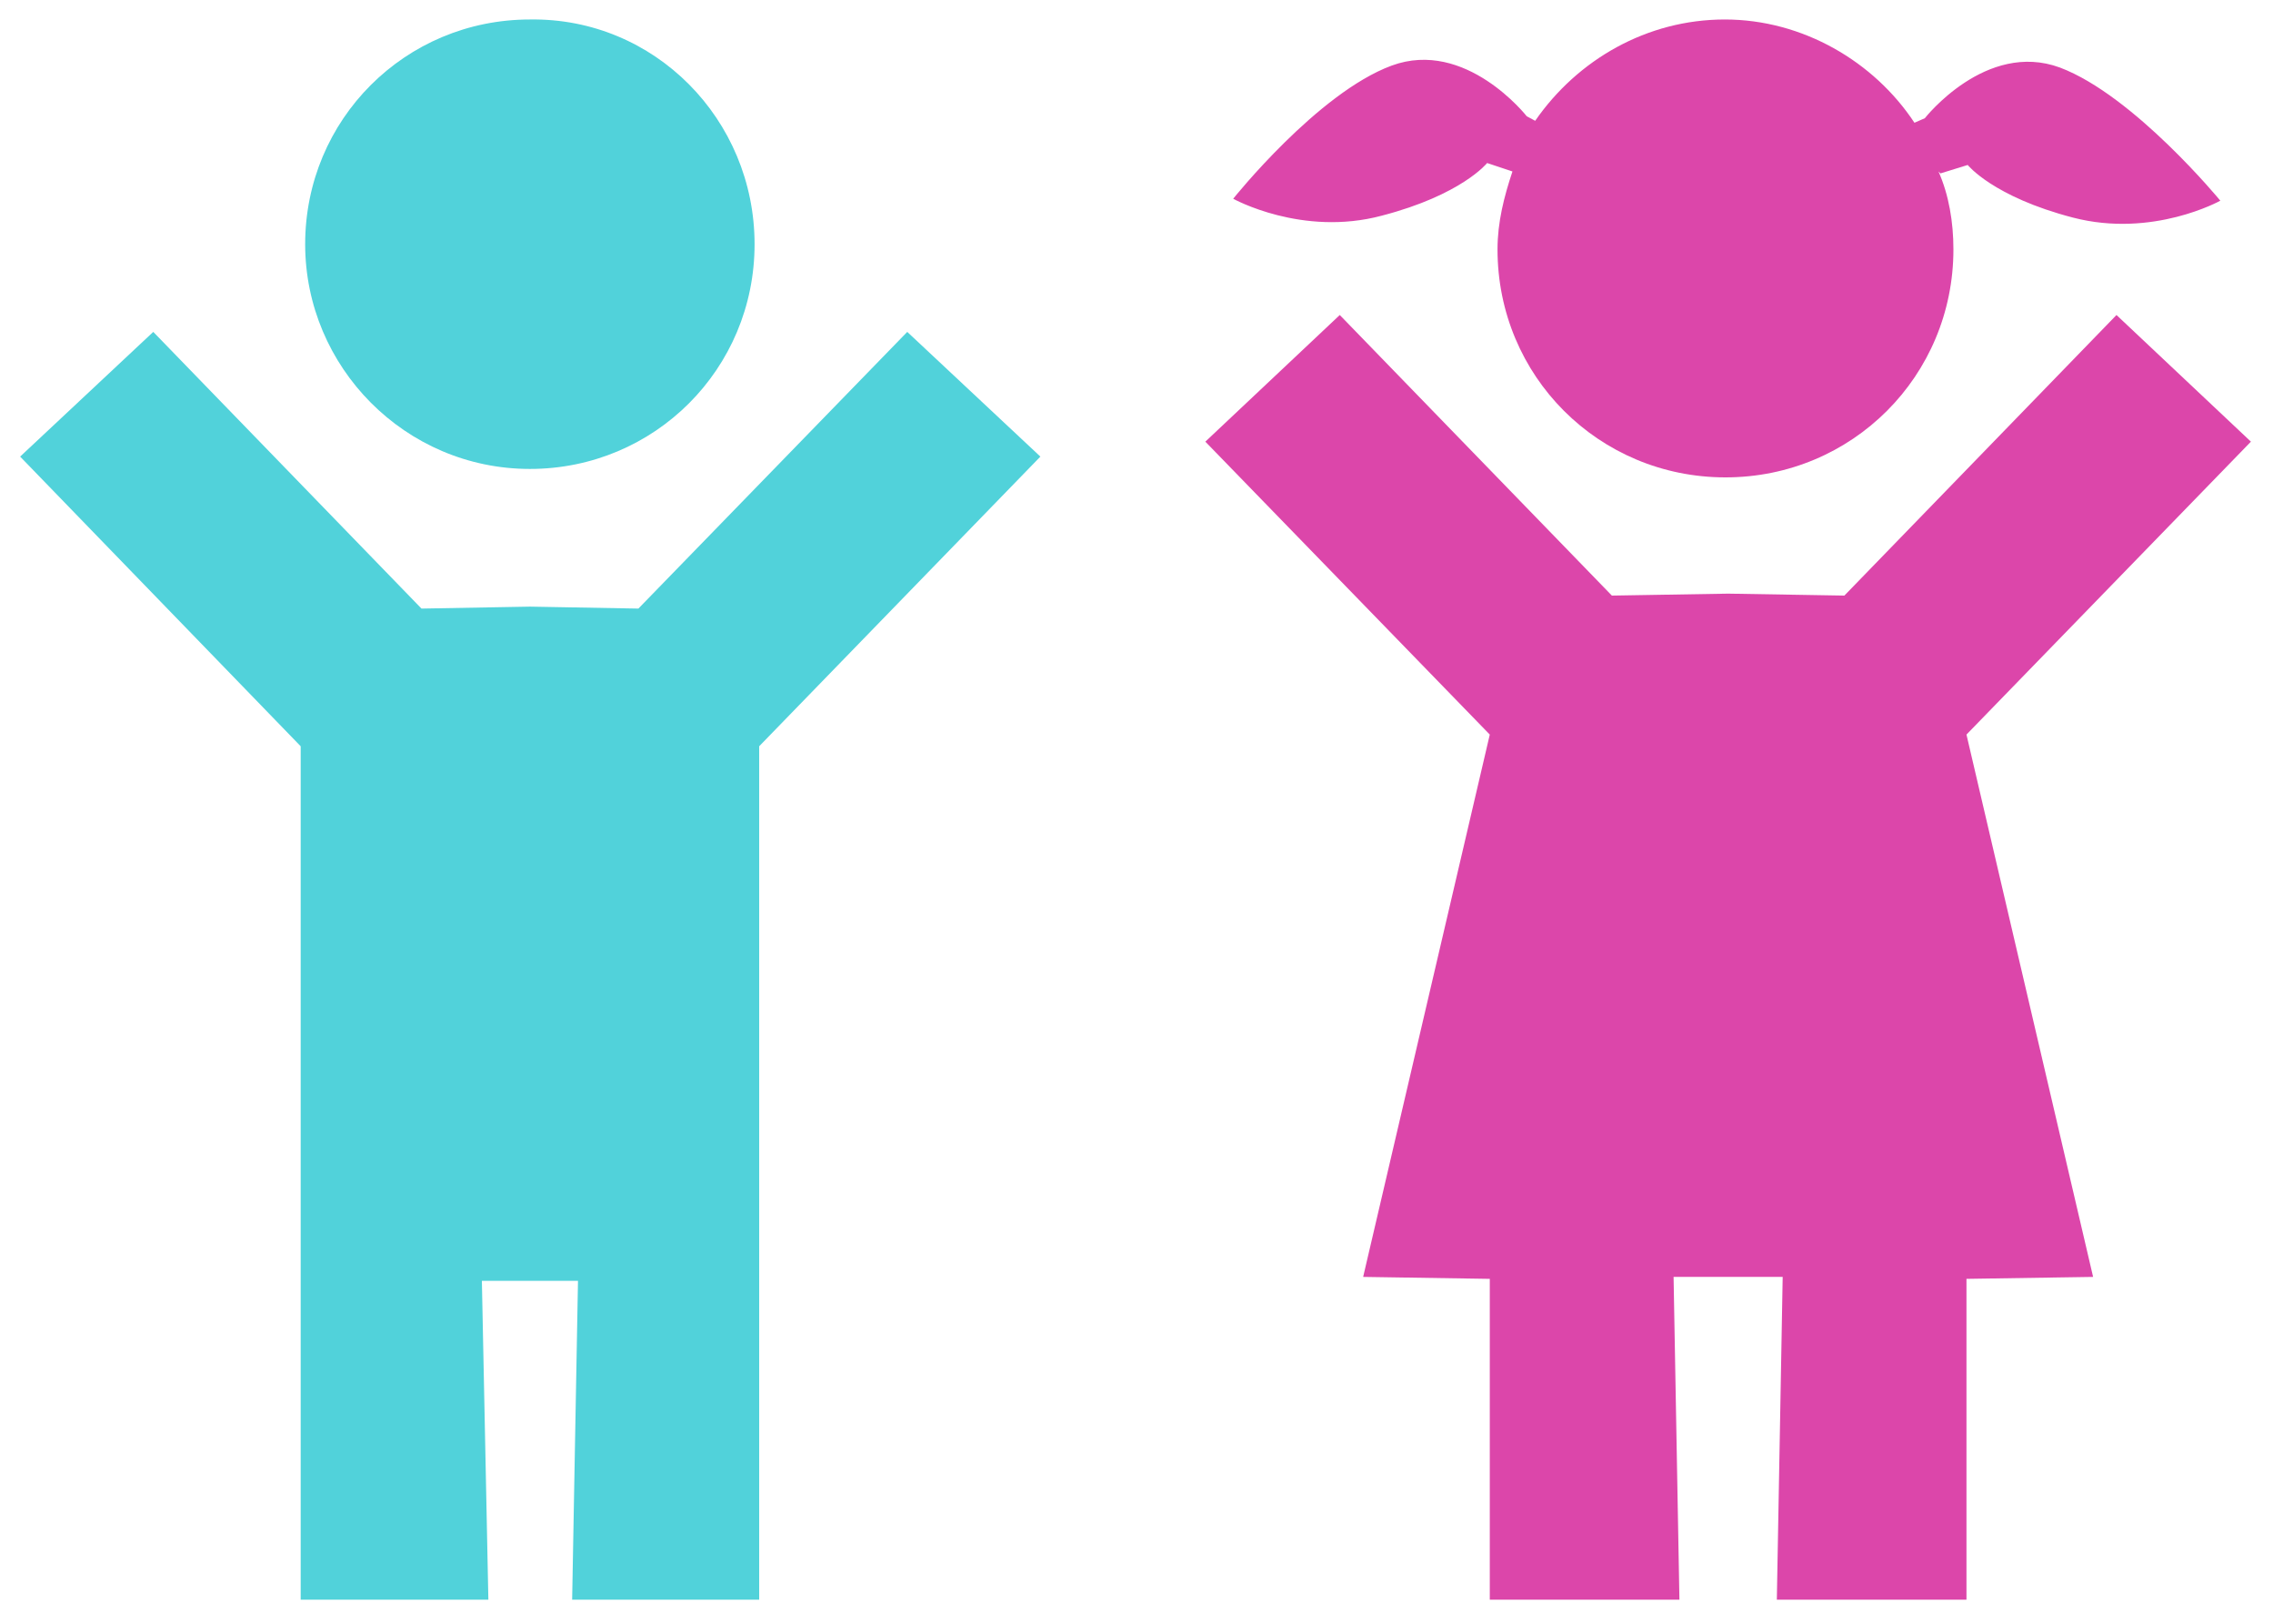 <svg width="35" height="25" viewBox="0 0 35 25" fill="none" xmlns="http://www.w3.org/2000/svg">
<path d="M8.159 7.22C10.079 7.22 11.619 5.68 11.619 3.76C11.619 1.84 10.079 0.27 8.159 0.3C6.239 0.3 4.699 1.84 4.699 3.76C4.699 5.65 6.239 7.22 8.159 7.22Z" fill="#51D2DA"/>
<path d="M13.97 5.11L9.83 9.37L8.16 9.34L6.49 9.37L2.36 5.11L0.31 7.03L4.63 11.49V24.63H7.52L7.42 19.72H8.16H8.9L8.81 24.63H11.69V11.49L16.02 7.03L13.97 5.11Z" fill="#51D2DA"/>
<path d="M21.279 3.32C22.509 3 22.899 2.51 22.899 2.51L23.289 2.64C23.159 3.03 23.059 3.42 23.059 3.84C23.059 5.79 24.619 7.35 26.569 7.35C28.519 7.35 30.079 5.79 30.079 3.84C30.079 3.42 30.009 3 29.849 2.64L29.879 2.67L30.299 2.54C30.299 2.54 30.689 3.03 31.919 3.35C33.149 3.67 34.189 3.09 34.189 3.09C34.189 3.09 32.859 1.47 31.719 1.04C30.579 0.62 29.639 1.82 29.639 1.82L29.479 1.89C28.859 0.95 27.759 0.3 26.559 0.3C25.359 0.3 24.289 0.92 23.639 1.86L23.509 1.79C23.509 1.79 22.569 0.59 21.429 1.01C20.289 1.43 18.989 3.06 18.989 3.06C18.989 3.06 20.049 3.65 21.279 3.32Z" fill="#DC46AA"/>
<path d="M34.66 6.8L32.59 4.85L28.4 9.17L26.61 9.14L24.82 9.17L20.63 4.85L18.56 6.8L22.94 11.31L20.99 19.66L22.94 19.69V24.63H25.86L25.77 19.66H26.61H27.45L27.36 24.63H30.28V19.69L32.23 19.66L30.28 11.31L34.66 6.8Z" fill="#DC46AA"/>
</svg>
